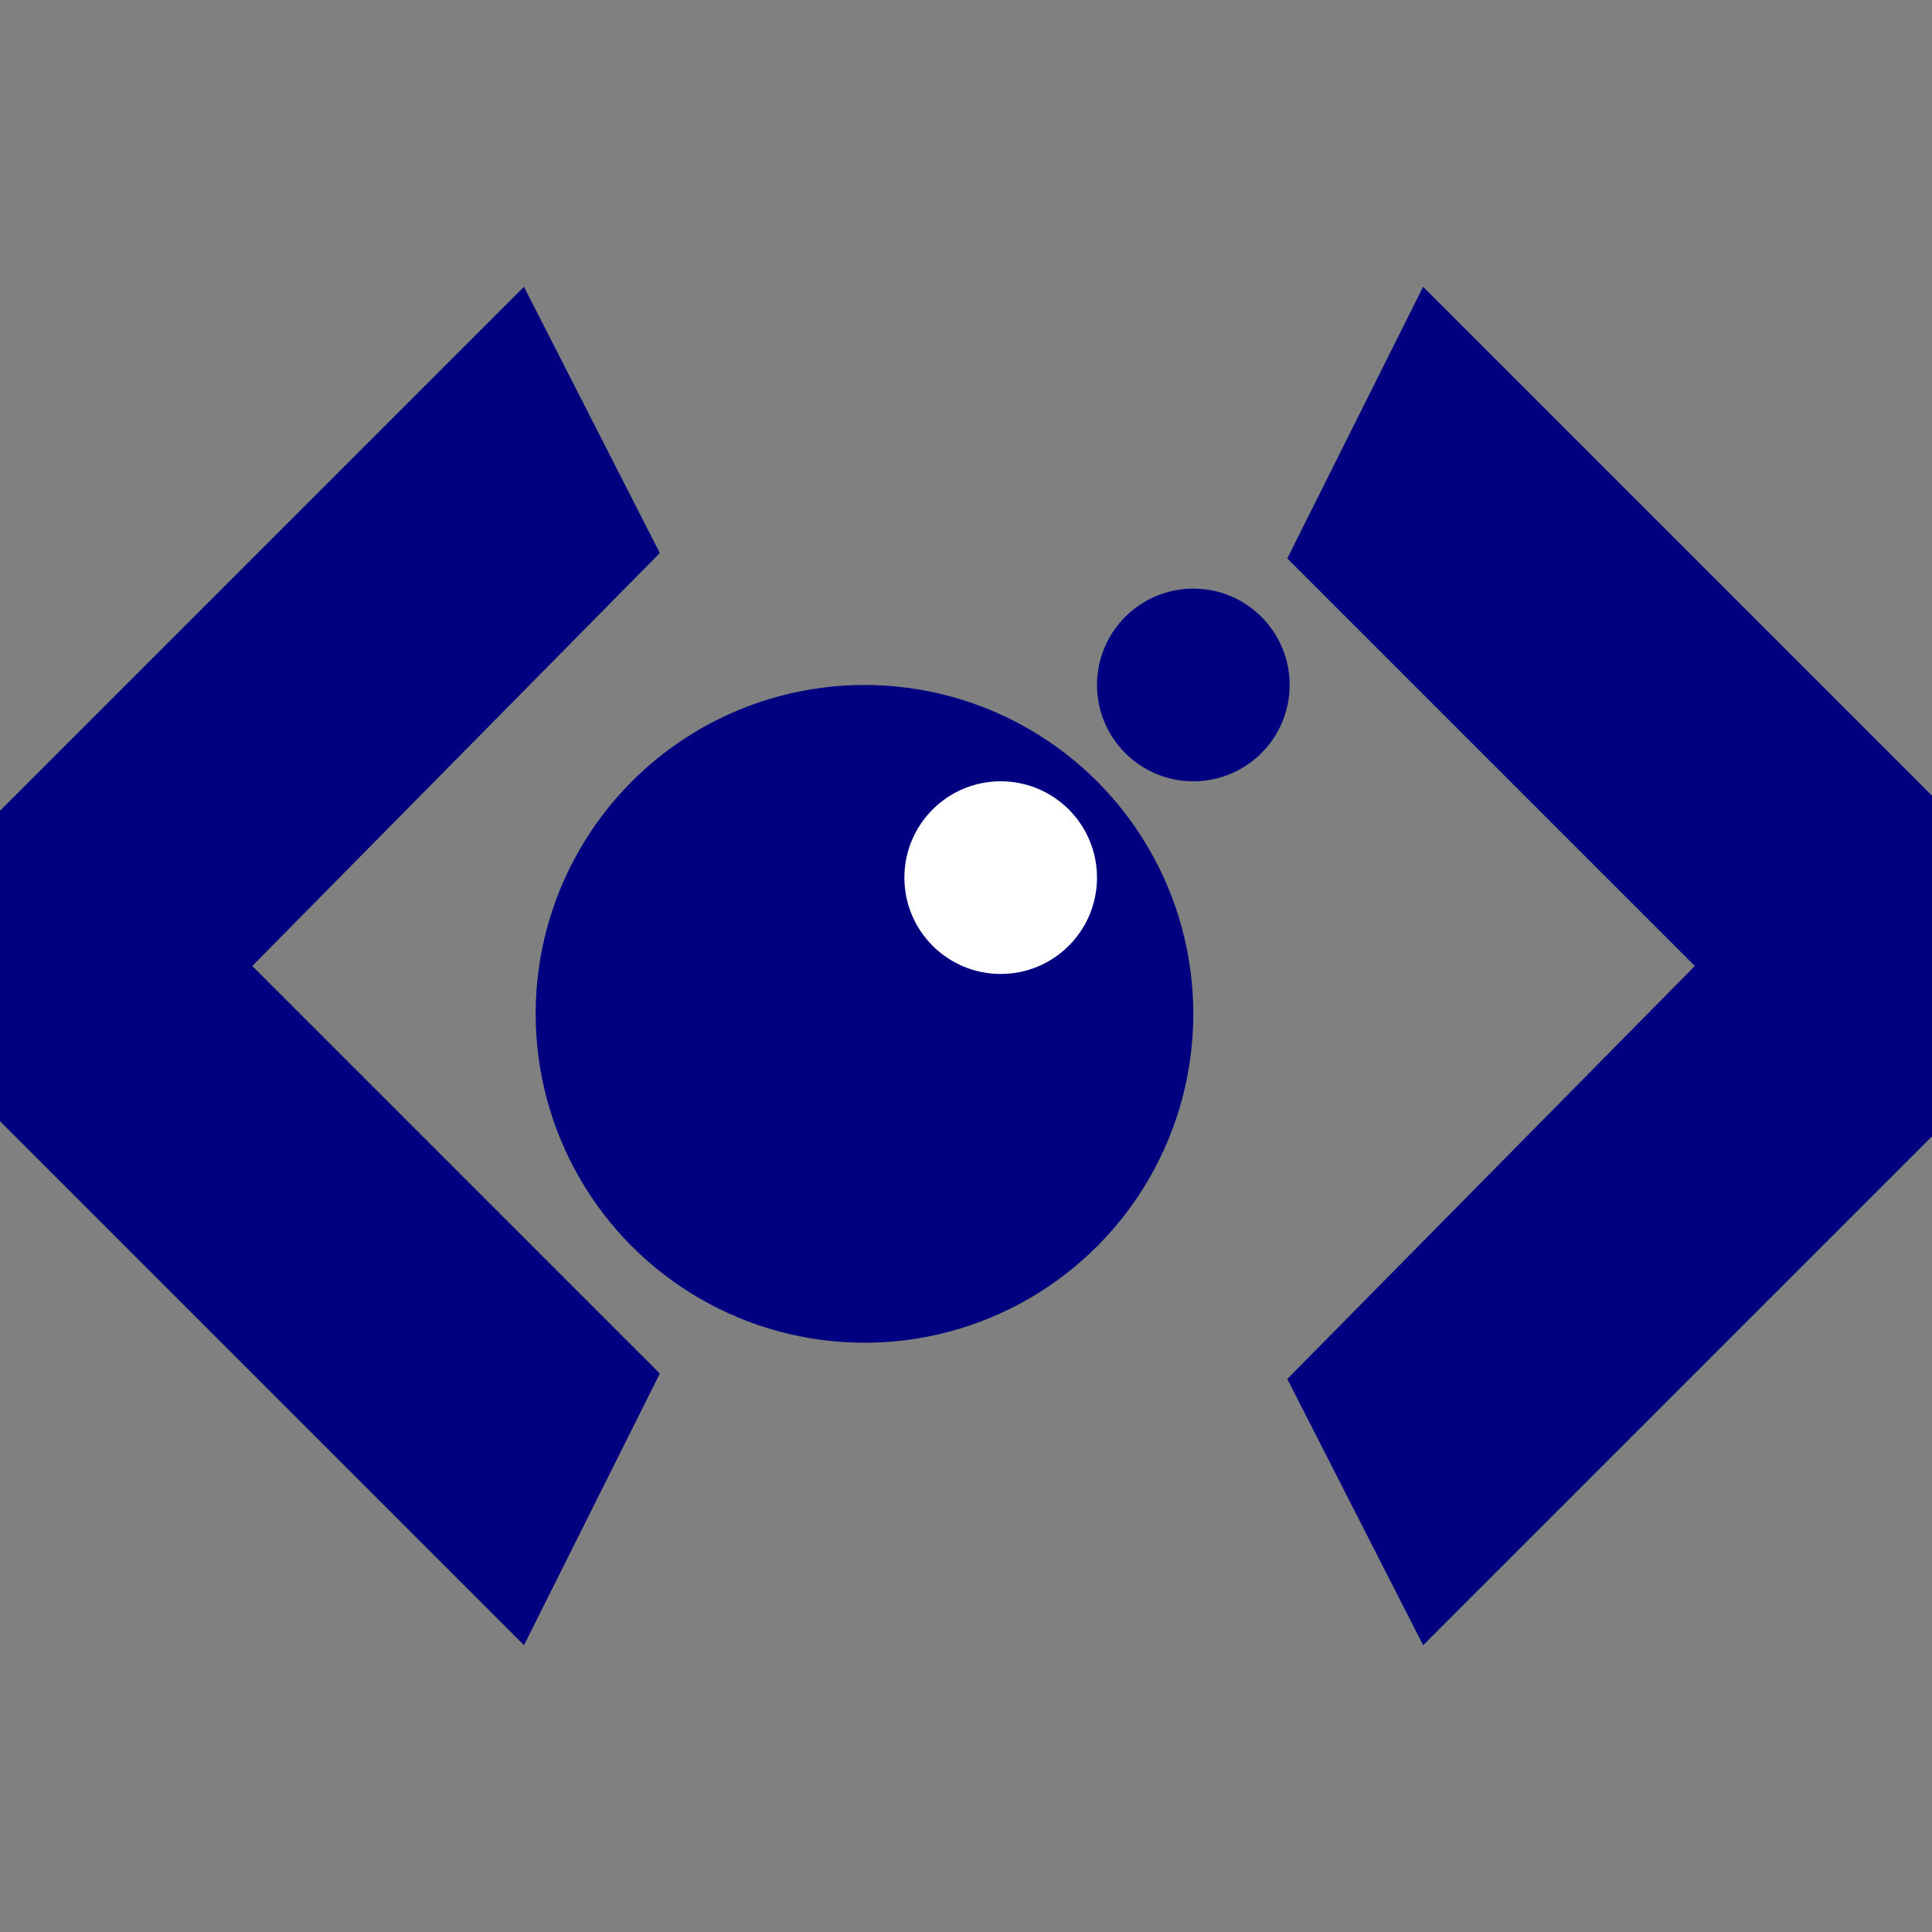 <?xml version="1.0" encoding="UTF-8" standalone="no"?>
<!-- Created with Inkscape (http://www.inkscape.org/) -->

<svg
   xmlns:dc="http://purl.org/dc/elements/1.1/"
   xmlns:cc="http://creativecommons.org/ns#"
   xmlns:rdf="http://www.w3.org/1999/02/22-rdf-syntax-ns#"
   xmlns:svg="http://www.w3.org/2000/svg"
   xmlns="http://www.w3.org/2000/svg"
   xmlns:sodipodi="http://sodipodi.sourceforge.net/DTD/sodipodi-0.dtd"
   xmlns:inkscape="http://www.inkscape.org/namespaces/inkscape"
   width="256px"
   height="256px"
   viewBox="0 0 256 256"
   version="1.1"
   id="SVGRoot"
   inkscape:version="0.92.4 (5da689c313, 2019-01-14)"
   sodipodi:docname="icon.svg"
   inkscape:export-filename="F:\Development\vscode\lua-templates\icon.png"
   inkscape:export-xdpi="96"
   inkscape:export-ydpi="96">
  <rect x="0" y="0" width="256" height="256" fill="#808080" stroke="none"/>
  <defs
     id="defs18" />
  <sodipodi:namedview
     id="base"
     pagecolor="#ffffff"
     bordercolor="#666666"
     borderopacity="1.0"
     inkscape:pageopacity="0.0"
     inkscape:pageshadow="2"
     inkscape:zoom="2"
     inkscape:cx="23"
     inkscape:cy="168"
     inkscape:document-units="px"
     inkscape:current-layer="layer1"
     showgrid="false"
     inkscape:window-width="2560"
     inkscape:window-height="1377"
     inkscape:window-x="-8"
     inkscape:window-y="-8"
     inkscape:window-maximized="1" />
  <g
     inkscape:groupmode="layer"
     id="layer2"
     inkscape:label="Layer 2" />
  <g
     inkscape:label="Layer 1"
     inkscape:groupmode="layer"
     id="layer1">
    <path
       style="fill:#000080;fill-opacity:1;fill-rule:evenodd;stroke-width:36"
       d="m 87.429,73.28 -54,54.72 54,54 L 69.429,218 -20.571,128 69.429,38 Z"
       id="path4650"
       inkscape:connector-curvature="0" />
    <path
       style="fill:#000080;fill-opacity:1;fill-rule:evenodd;stroke-width:36"
       d="m 188.571,38 90,90 -90,90 -18,-35.28 54,-54.72 -54,-54 z"
       id="path112"
       inkscape:connector-curvature="0" />
    <g
       id="g3833"
       transform="matrix(0.494,0,0,0.497,52.021,72.18)">
      <ellipse
         ry="87.686"
         rx="88.203"
         id="circle61"
         cx="126.574"
         cy="125.072"
         style="fill:#000080;stroke-width:0.249" />
      <ellipse
         ry="25.682"
         rx="25.833"
         id="circle63"
         cx="163.111"
         cy="88.752"
         style="fill:#ffffff;stroke-width:0.249" />
      <ellipse
         ry="25.684"
         rx="25.836"
         id="circle65"
         cx="214.78"
         cy="37.386"
         style="fill:#000080;stroke-width:0.249" />
    </g>
  </g>
</svg>
